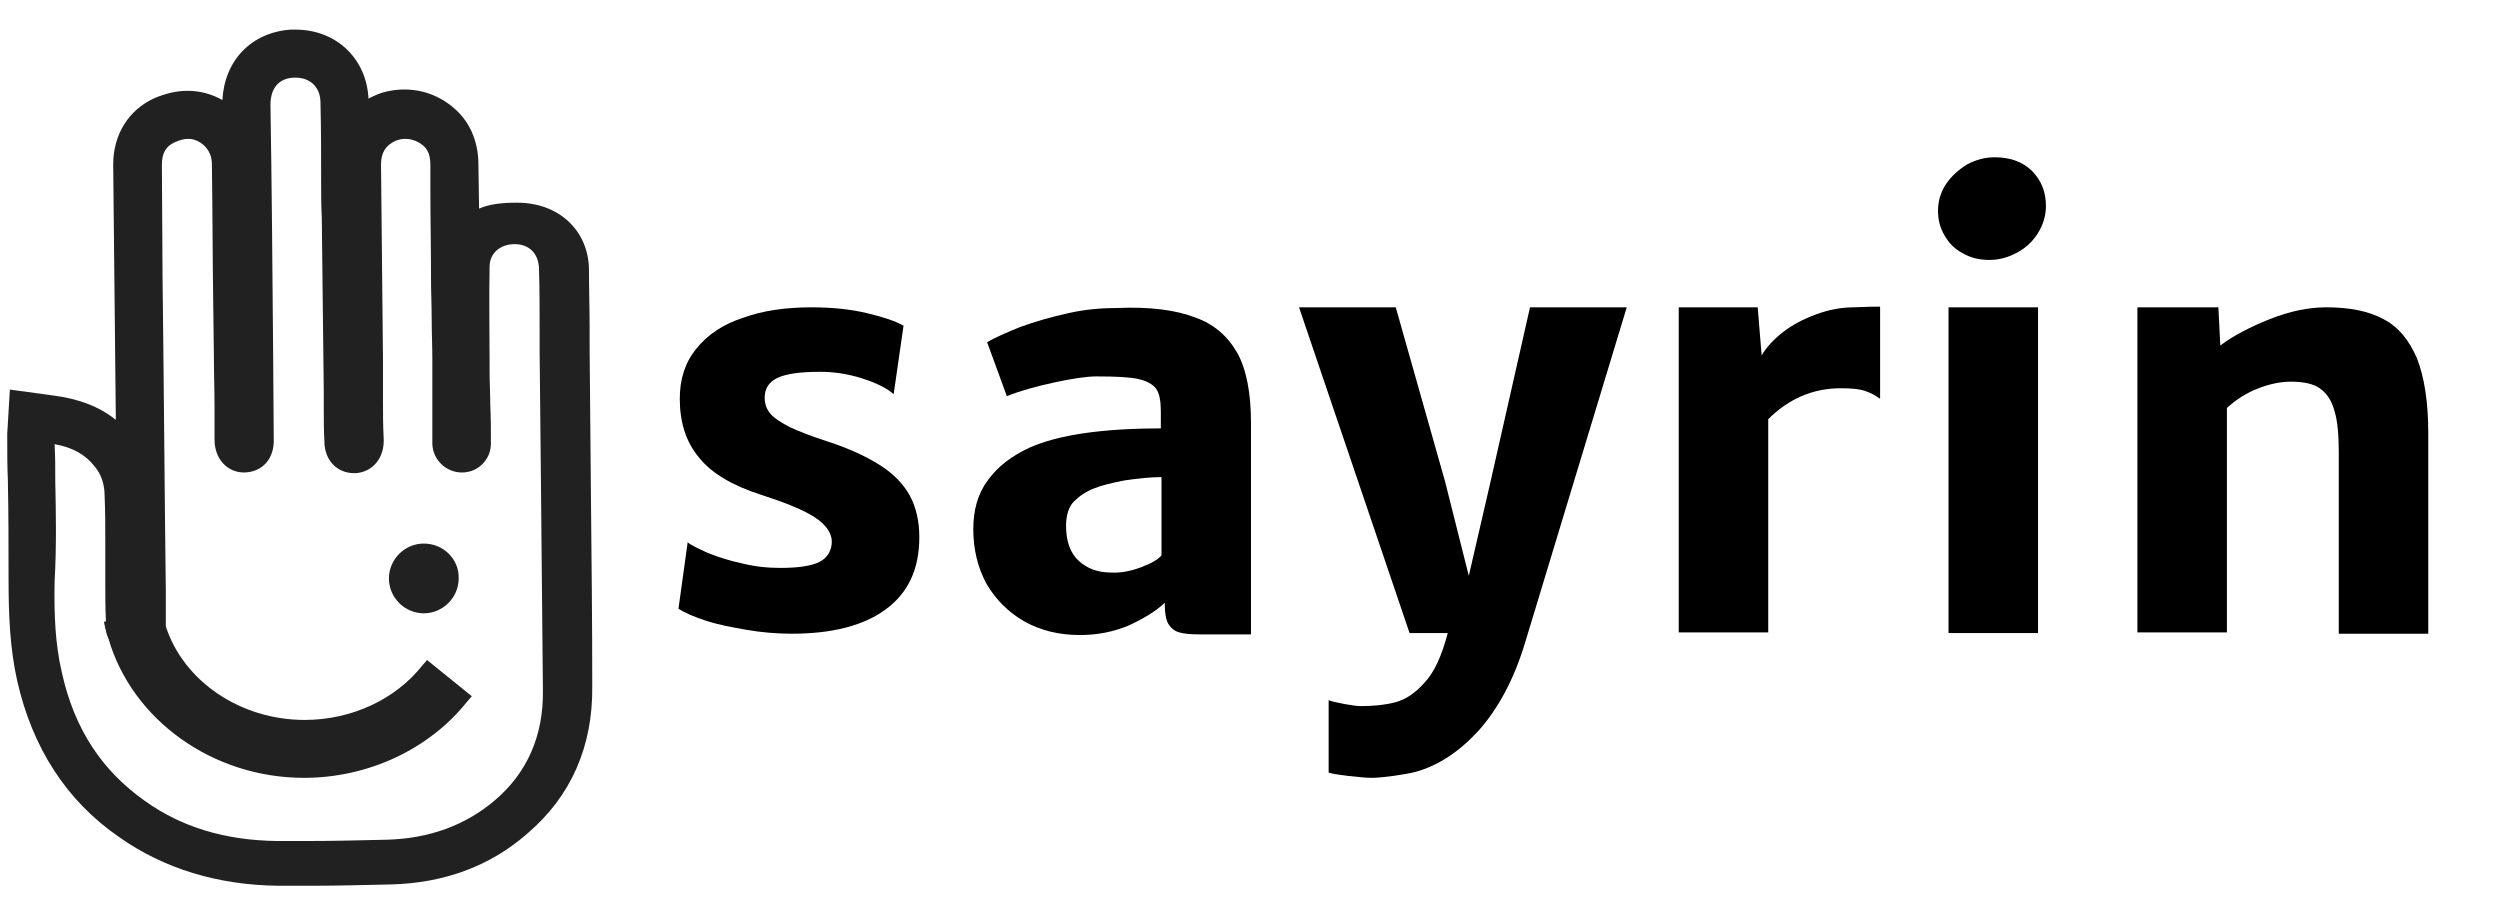 <?xml version="1.0" encoding="utf-8"?>
<!-- Generator: Adobe Illustrator 21.0.0, SVG Export Plug-In . SVG Version: 6.00 Build 0)  -->
<svg version="1.1" id="Capa_1" xmlns="http://www.w3.org/2000/svg" xmlns:xlink="http://www.w3.org/1999/xlink" x="0px" y="0px"
	 viewBox="0 0 379.9 139.2" style="enable-background:new 0 0 379.9 139.2;" xml:space="preserve">
<style type="text/css">
	.st0{fill:#212121;}
</style>
<g>
	<g>
		<path class="st0" d="M89.8,75.5l-0.2-22.4c0-1,0-2.1,0-3.1c0-3.3-0.1-5.9-0.1-9.1c-0.1-5.9-4.6-10.1-10.9-10.1h-0.1
			c-2.2,0-4.1,0.2-5.7,0.9L72.7,25c0-3.2-1.1-6-3.1-8c-2.2-2.2-5.1-3.4-8.1-3.4c-1.6,0-3.2,0.3-4.5,0.9c-0.4,0.2-0.7,0.3-1,0.5
			C55.7,8.9,51.1,4.5,44.9,4.5c-0.2,0-0.5,0-0.7,0c-6,0.4-10.1,4.7-10.4,10.7c-1.6-0.9-3.4-1.4-5.3-1.4c-1.7,0-3.3,0.4-5,1.1
			c-4,1.8-6.3,5.6-6.3,10.1l0.4,38.8c-2.5-2-5.6-3.2-9.5-3.7l-6.6-0.9l-0.4,6.7v0.2c0,0.2,0,0.5,0,0.9c0,2,0,4,0.1,6v0.4
			c0.1,4.7,0.1,9.6,0.1,14.4c0,5.7,0.2,10.6,1.3,15.6c2.3,10.2,7.5,18.3,15.5,23.8c6.8,4.8,15,7.3,24.2,7.4c1.6,0,3.2,0,4.8,0
			c3.9,0,7.9-0.1,12.3-0.2c8.1-0.2,15.1-2.8,20.7-7.7c6.7-5.7,10-13.3,9.9-22.4C90,94.8,89.9,85.2,89.8,75.5z M8.4,73.2
			c0-1.9,0-3.8-0.1-5.7c2.8,0.5,4.7,1.6,6.1,3.4c1,1.2,1.5,2.7,1.5,4.5c0.1,2.3,0.1,4.7,0.1,7v2.5c0,1.3,0,2.6,0,3.9
			c0,1.9,0,3.8,0.1,5.6l-0.3,0.1l0.2,1c0,0.1,0,0.2,0.1,0.2c0,0.5,0.2,0.9,0.4,1.4c3.6,12.3,15.8,21.1,29.7,21.1
			c9.7,0,19-4.3,24.8-11.6l0.7-0.8l-6.8-5.5l-0.7,0.8c-4.1,5.2-10.8,8.3-17.9,8.3c-9.8,0-18.4-5.9-21.1-14.2c0-1.3,0-2.6,0-3.9
			c0-0.5,0-1,0-1.4C25,73.9,24.9,58,24.7,42l-0.1-17c0-1.7,0.6-2.8,2-3.4c0.7-0.3,1.3-0.5,2-0.5c0.9,0,1.8,0.4,2.5,1.1
			s1.1,1.6,1.1,2.8c0.1,7,0.1,14,0.2,21l0.1,7.9c0,2.7,0.1,5.4,0.1,8v4.9c0,2.9,1.9,5,4.5,5h0.1c2.7-0.1,4.5-2.1,4.4-5.1l-0.1-13.9
			c-0.1-12.3-0.2-24.6-0.4-36.9c0-2.5,1.3-4,3.5-4.1c0.1,0,0.2,0,0.3,0c2.3,0,3.8,1.5,3.8,3.8c0.1,3.9,0.1,7.9,0.1,11.8
			c0,1.9,0,3.8,0.1,5.7l0.3,26.3v2.5c0,1.7,0,3.5,0.1,5.2c0,2.8,1.9,4.8,4.5,4.8c0.1,0,0.2,0,0.3,0c2.6-0.2,4.4-2.4,4.2-5.4
			c-0.1-1.9-0.1-3.8-0.1-5.6c0-0.9,0-1.8,0-2.7v-3.7C58.1,44.7,58,34.8,57.9,25c0-1.8,0.7-2.9,2.2-3.6c0.5-0.2,1-0.3,1.5-0.3
			c1.1,0,2.2,0.5,2.9,1.2c0.6,0.6,0.9,1.5,0.9,2.7v3.5c0,4.7,0.1,9.4,0.1,14.1c0,1.9,0.1,3.8,0.1,5.8c0,2.1,0.1,4.2,0.1,6.2
			c0,2.3,0,4.7,0,7c0,1,0,2,0,3c0,0.3,0,0.6,0,0.9c0,0.6,0,1.3,0,2c0.1,2.4,2.1,4.3,4.5,4.3c2.5,0,4.4-2,4.4-4.4c0-2,0-4-0.1-6
			c0-1.6-0.1-3.3-0.1-4.9v-1.1c0-4.9-0.1-9.9,0-14.9c0-2,1.6-3.4,3.8-3.4c2.2,0,3.6,1.4,3.7,3.6C82,43.8,82,47,82,50.1
			c0,1.1,0,2.2,0,3.4l0.2,19.6c0.1,10.6,0.2,21.2,0.3,31.8c0.1,6.9-2.4,12.6-7.4,16.8c-4.4,3.7-9.8,5.7-16.2,5.9
			c-4.3,0.1-8.3,0.2-12.1,0.2c-1.6,0-3.1,0-4.7,0c-7.9-0.1-14.5-2.1-20.1-6.1c-6.5-4.6-10.7-10.9-12.6-19.5c-1-4.3-1.2-8.7-1.1-13.9
			C8.6,83,8.5,78,8.4,73.2z"/>
		<path class="st0" d="M64.4,82.6c-2.9,0-5.3,2.4-5.3,5.3s2.4,5.3,5.3,5.3c2.9,0,5.3-2.4,5.3-5.3C69.8,85,67.4,82.6,64.4,82.6z"/>
	</g>
</g>
<g>
	<path d="M107.5,84c1.5,0.6,3.3,1.2,5.2,1.6c2,0.5,3.9,0.7,5.9,0.7c2.7,0,4.7-0.3,5.9-0.9c1.2-0.6,1.9-1.7,1.9-3.1
		c0-1.3-0.9-2.6-2.6-3.7c-1.7-1.1-4.4-2.2-8.1-3.4c-4.4-1.4-7.6-3.3-9.5-5.7c-2-2.4-2.9-5.4-2.9-8.9c0-3,0.8-5.5,2.5-7.6
		c1.7-2.1,4-3.7,7.1-4.7c3-1.1,6.5-1.6,10.4-1.6c3.2,0,6,0.3,8.5,0.9c2.5,0.6,4.3,1.2,5.5,1.9l-1.5,10.4c-1-0.9-2.6-1.7-4.8-2.4
		s-4.3-1-6.4-1c-3,0-5.1,0.3-6.4,0.9s-2,1.6-2,3c0,1,0.3,1.8,0.9,2.5c0.6,0.7,1.6,1.3,2.9,2c1.3,0.6,3.3,1.4,5.8,2.2
		c3.4,1.1,6.1,2.4,8.1,3.7c2,1.3,3.5,2.9,4.4,4.6c0.9,1.7,1.4,3.8,1.4,6.2c0,4.9-1.7,8.5-5.1,11c-3.4,2.5-8.2,3.7-14.3,3.7
		c-2.3,0-4.6-0.2-6.9-0.6c-2.3-0.4-4.4-0.8-6.2-1.4c-1.8-0.6-3.2-1.2-4.1-1.8l1.4-10.1C104.9,82.8,106,83.3,107.5,84z"/>
	<path d="M181.5,48.2c2.9,1,5,2.8,6.5,5.4c1.4,2.5,2.1,6.1,2.1,10.7v32.1h-7.9c-1.3,0-2.3-0.1-3-0.3c-0.7-0.2-1.2-0.6-1.6-1.2
		c-0.4-0.6-0.6-1.7-0.6-3v-0.3c-1.5,1.4-3.4,2.5-5.6,3.5c-2.2,0.9-4.6,1.4-7.3,1.4c-3.2,0-6-0.7-8.5-2.1c-2.4-1.4-4.3-3.3-5.7-5.7
		c-1.3-2.4-2-5.2-2-8.3c0-2.9,0.7-5.4,2.2-7.4c1.5-2.1,3.6-3.7,6.4-5c4.3-1.9,10.9-2.9,19.9-2.9v-2.6c0-1.5-0.2-2.7-0.7-3.4
		c-0.5-0.7-1.4-1.2-2.7-1.5c-1.3-0.3-3.5-0.4-6.4-0.4c-1.4,0-3.5,0.3-6.3,0.9c-2.8,0.6-5.3,1.3-7.3,2.1l-3-8.2
		c1.2-0.7,2.8-1.4,5-2.3c2.2-0.8,4.6-1.5,7.3-2.1c2.6-0.6,5.2-0.8,7.6-0.8C174.7,46.6,178.6,47.1,181.5,48.2z M173.4,86.2
		c1.6-0.6,2.6-1.2,3.1-1.8V72.5c-1.7,0-3.5,0.2-5.6,0.5c-2.1,0.4-3.6,0.8-4.6,1.2c-1.3,0.5-2.3,1.2-3.1,2c-0.8,0.8-1.2,2.1-1.2,3.7
		c0,2.3,0.6,4.1,1.9,5.3c1.3,1.2,2.9,1.8,4.9,1.8C170.2,87.1,171.8,86.8,173.4,86.2z"/>
	<path d="M247.2,46.7l-15.4,50.8c-1.7,5.7-4.1,10.1-7,13.4c-2.9,3.2-6.1,5.4-9.7,6.4c-0.8,0.2-1.9,0.4-3.3,0.6
		c-1.5,0.2-2.6,0.3-3.3,0.3c-0.8,0-2-0.1-3.7-0.3c-1.7-0.2-2.7-0.4-2.9-0.5v-11c0.5,0.2,1.4,0.4,2.5,0.6c1.1,0.2,1.9,0.3,2.4,0.3
		c2.1,0,3.8-0.2,5.3-0.6c1.5-0.4,3-1.4,4.4-3c1.5-1.6,2.6-4.1,3.5-7.5h-5.8l-16.8-49.5h14.7l7.5,26.5l3.6,14.3l3.3-14.3l6-26.5
		H247.2z"/>
	<path d="M285.7,46.6v14c-0.7-0.5-1.4-0.9-2.3-1.2c-0.9-0.3-2.1-0.4-3.7-0.4c-4.2,0-7.9,1.6-11,4.7v32.4h-13.6V46.7h12l0.6,7.3
		c0.7-1.2,1.8-2.4,3.2-3.5c1.4-1.1,3.1-2,5-2.7s3.8-1.1,5.8-1.1C283.8,46.6,285,46.6,285.7,46.6z"/>
	<path d="M295.7,28c0.8-1.2,1.9-2.2,3.2-3c1.3-0.7,2.7-1.1,4.2-1.1c2.4,0,4.3,0.7,5.7,2.1c1.4,1.4,2.1,3.2,2.1,5.3
		c0,1.4-0.4,2.8-1.2,4.1c-0.8,1.3-1.9,2.3-3.2,3c-1.3,0.7-2.7,1.1-4.2,1.1c-1.5,0-2.8-0.3-4-1c-1.2-0.6-2.1-1.5-2.8-2.7
		s-1-2.4-1-3.8C294.5,30.6,294.9,29.2,295.7,28z M309.7,46.7v49.5h-13.6V46.7H309.7z"/>
	<path d="M337.1,46.7l0.3,5.8c2-1.5,4.5-2.8,7.5-4c3-1.2,5.9-1.8,8.6-1.8c3.6,0,6.5,0.6,8.7,1.8c2.3,1.2,3.9,3.2,5.1,6
		c1.1,2.8,1.7,6.6,1.7,11.3v30.5h-13.6V68.7c0-2.7-0.2-4.9-0.7-6.4c-0.4-1.5-1.2-2.6-2.2-3.3c-1-0.7-2.5-1-4.4-1
		c-1.4,0-3.1,0.3-4.9,1c-1.8,0.7-3.4,1.7-4.8,3v34.1h-13.6V46.7H337.1z"/>
</g>
</svg>
